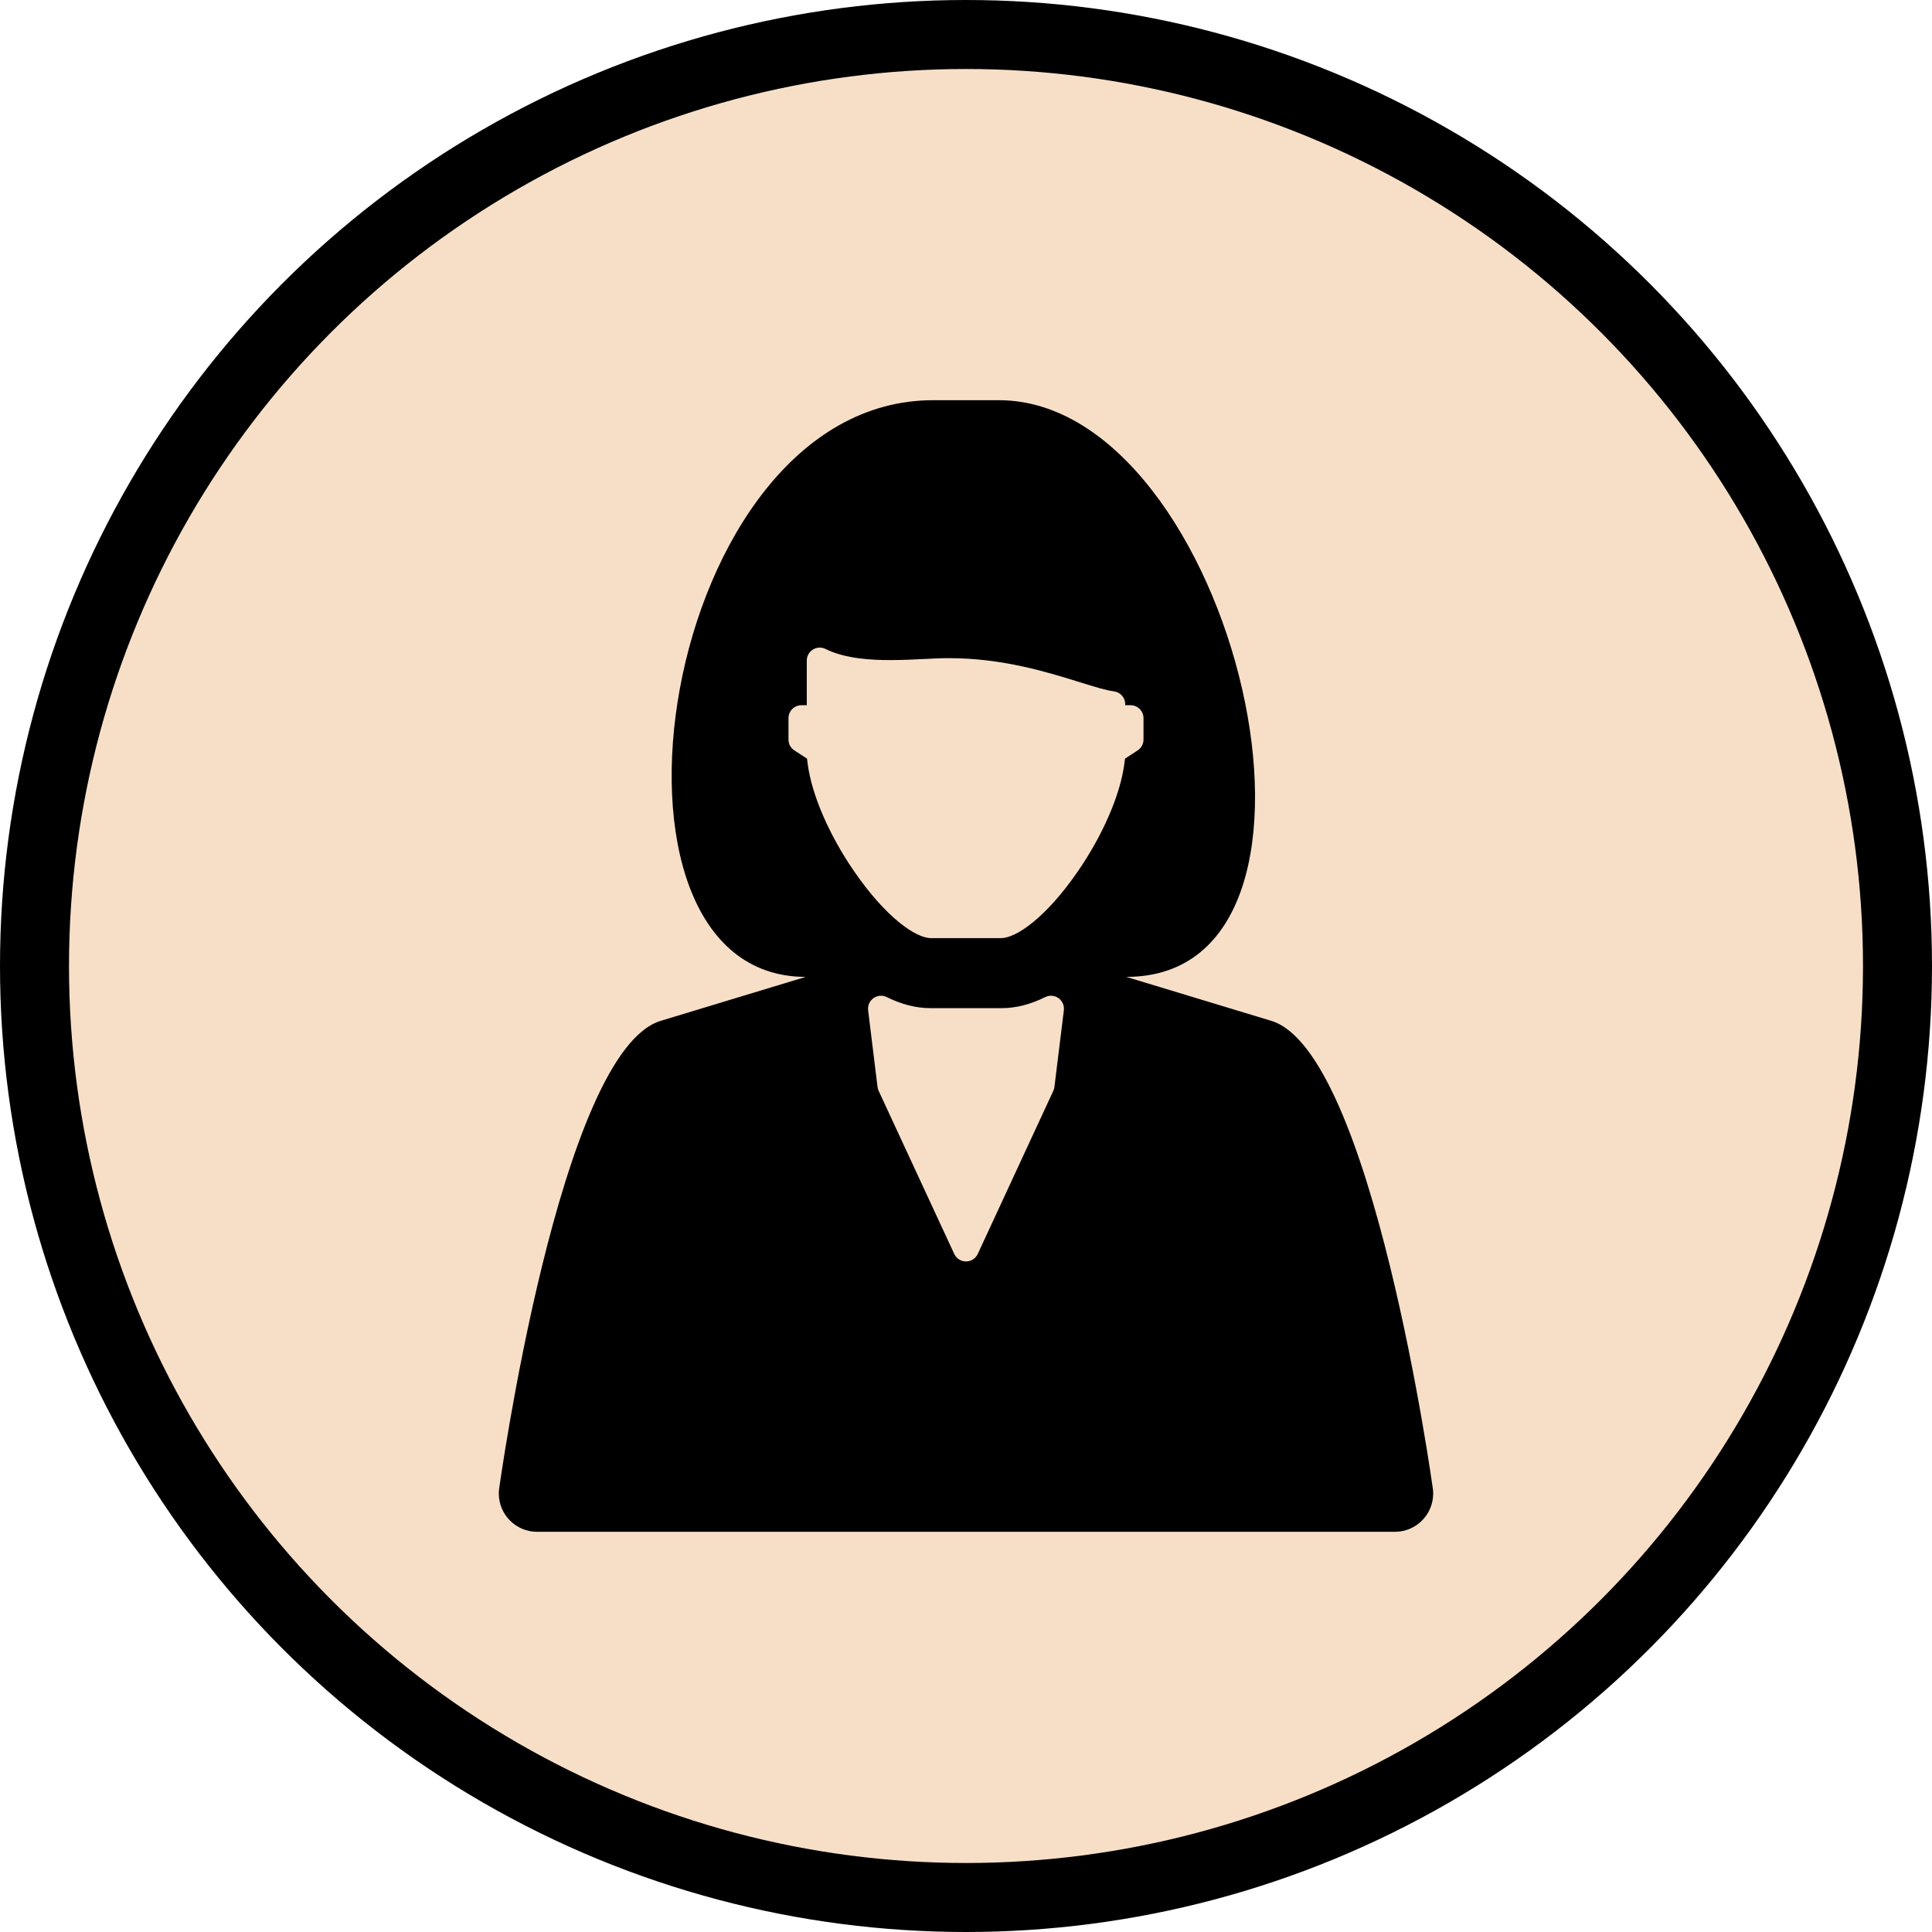 <svg width="140" height="140" viewBox="0 0 140 140" fill="none" xmlns="http://www.w3.org/2000/svg">
<circle cx="70" cy="70" r="67.5" fill="#F7DFC7" stroke="black" stroke-width="5"/>
<path d="M92.076 73.96L81.615 70.789C99.292 70.789 89.386 29 72.378 29H67.622C47.759 29 41.615 70.789 58.385 70.789L47.924 73.96C40.559 76.076 36.167 107.897 36.167 107.897C36.154 108.005 36.146 108.115 36.146 108.226C36.146 109.758 37.388 111 38.92 111H101.08C102.612 111 103.854 109.758 103.854 108.226C103.854 108.115 103.846 108.005 103.833 107.897C103.833 107.897 99.441 76.076 92.076 73.96ZM63.298 72.327C63.581 72.127 63.95 72.099 64.26 72.253C65.327 72.784 66.383 73.053 67.398 73.053H72.602C73.617 73.053 74.672 72.784 75.739 72.253C76.049 72.099 76.418 72.128 76.701 72.328C76.984 72.528 77.134 72.867 77.091 73.21L76.407 78.764C76.396 78.861 76.368 78.956 76.328 79.045L70.853 90.864C70.699 91.196 70.366 91.409 70 91.409C69.634 91.409 69.301 91.196 69.147 90.864L63.669 79.044C63.628 78.956 63.601 78.861 63.589 78.763L62.908 73.209C62.866 72.866 63.016 72.527 63.298 72.327ZM57.565 54.379C57.298 54.206 57.137 53.909 57.137 53.591V52.043C57.137 51.523 57.558 51.102 58.078 51.102H58.462V47.868C58.462 47.543 58.63 47.24 58.908 47.069C59.185 46.897 59.531 46.882 59.822 47.027C61.268 47.748 63.197 47.832 64.523 47.832C65.418 47.832 66.316 47.787 67.109 47.747C67.354 47.735 67.592 47.723 67.82 47.713C68.135 47.699 68.456 47.692 68.773 47.692C72.645 47.692 75.893 48.703 78.265 49.441C79.305 49.764 80.125 50.02 80.722 50.099C81.189 50.162 81.539 50.56 81.539 51.031V51.102H81.923C82.442 51.102 82.863 51.523 82.863 52.043V53.591C82.863 53.909 82.702 54.206 82.435 54.379L81.523 54.973L81.472 55.36C81.175 57.608 79.913 60.521 78.097 63.153C75.798 66.489 73.642 67.982 72.526 67.982H67.474C66.358 67.982 64.203 66.488 61.903 63.153C60.087 60.521 58.826 57.609 58.529 55.362L58.478 54.972L57.565 54.379Z" fill="black"/>
</svg>
